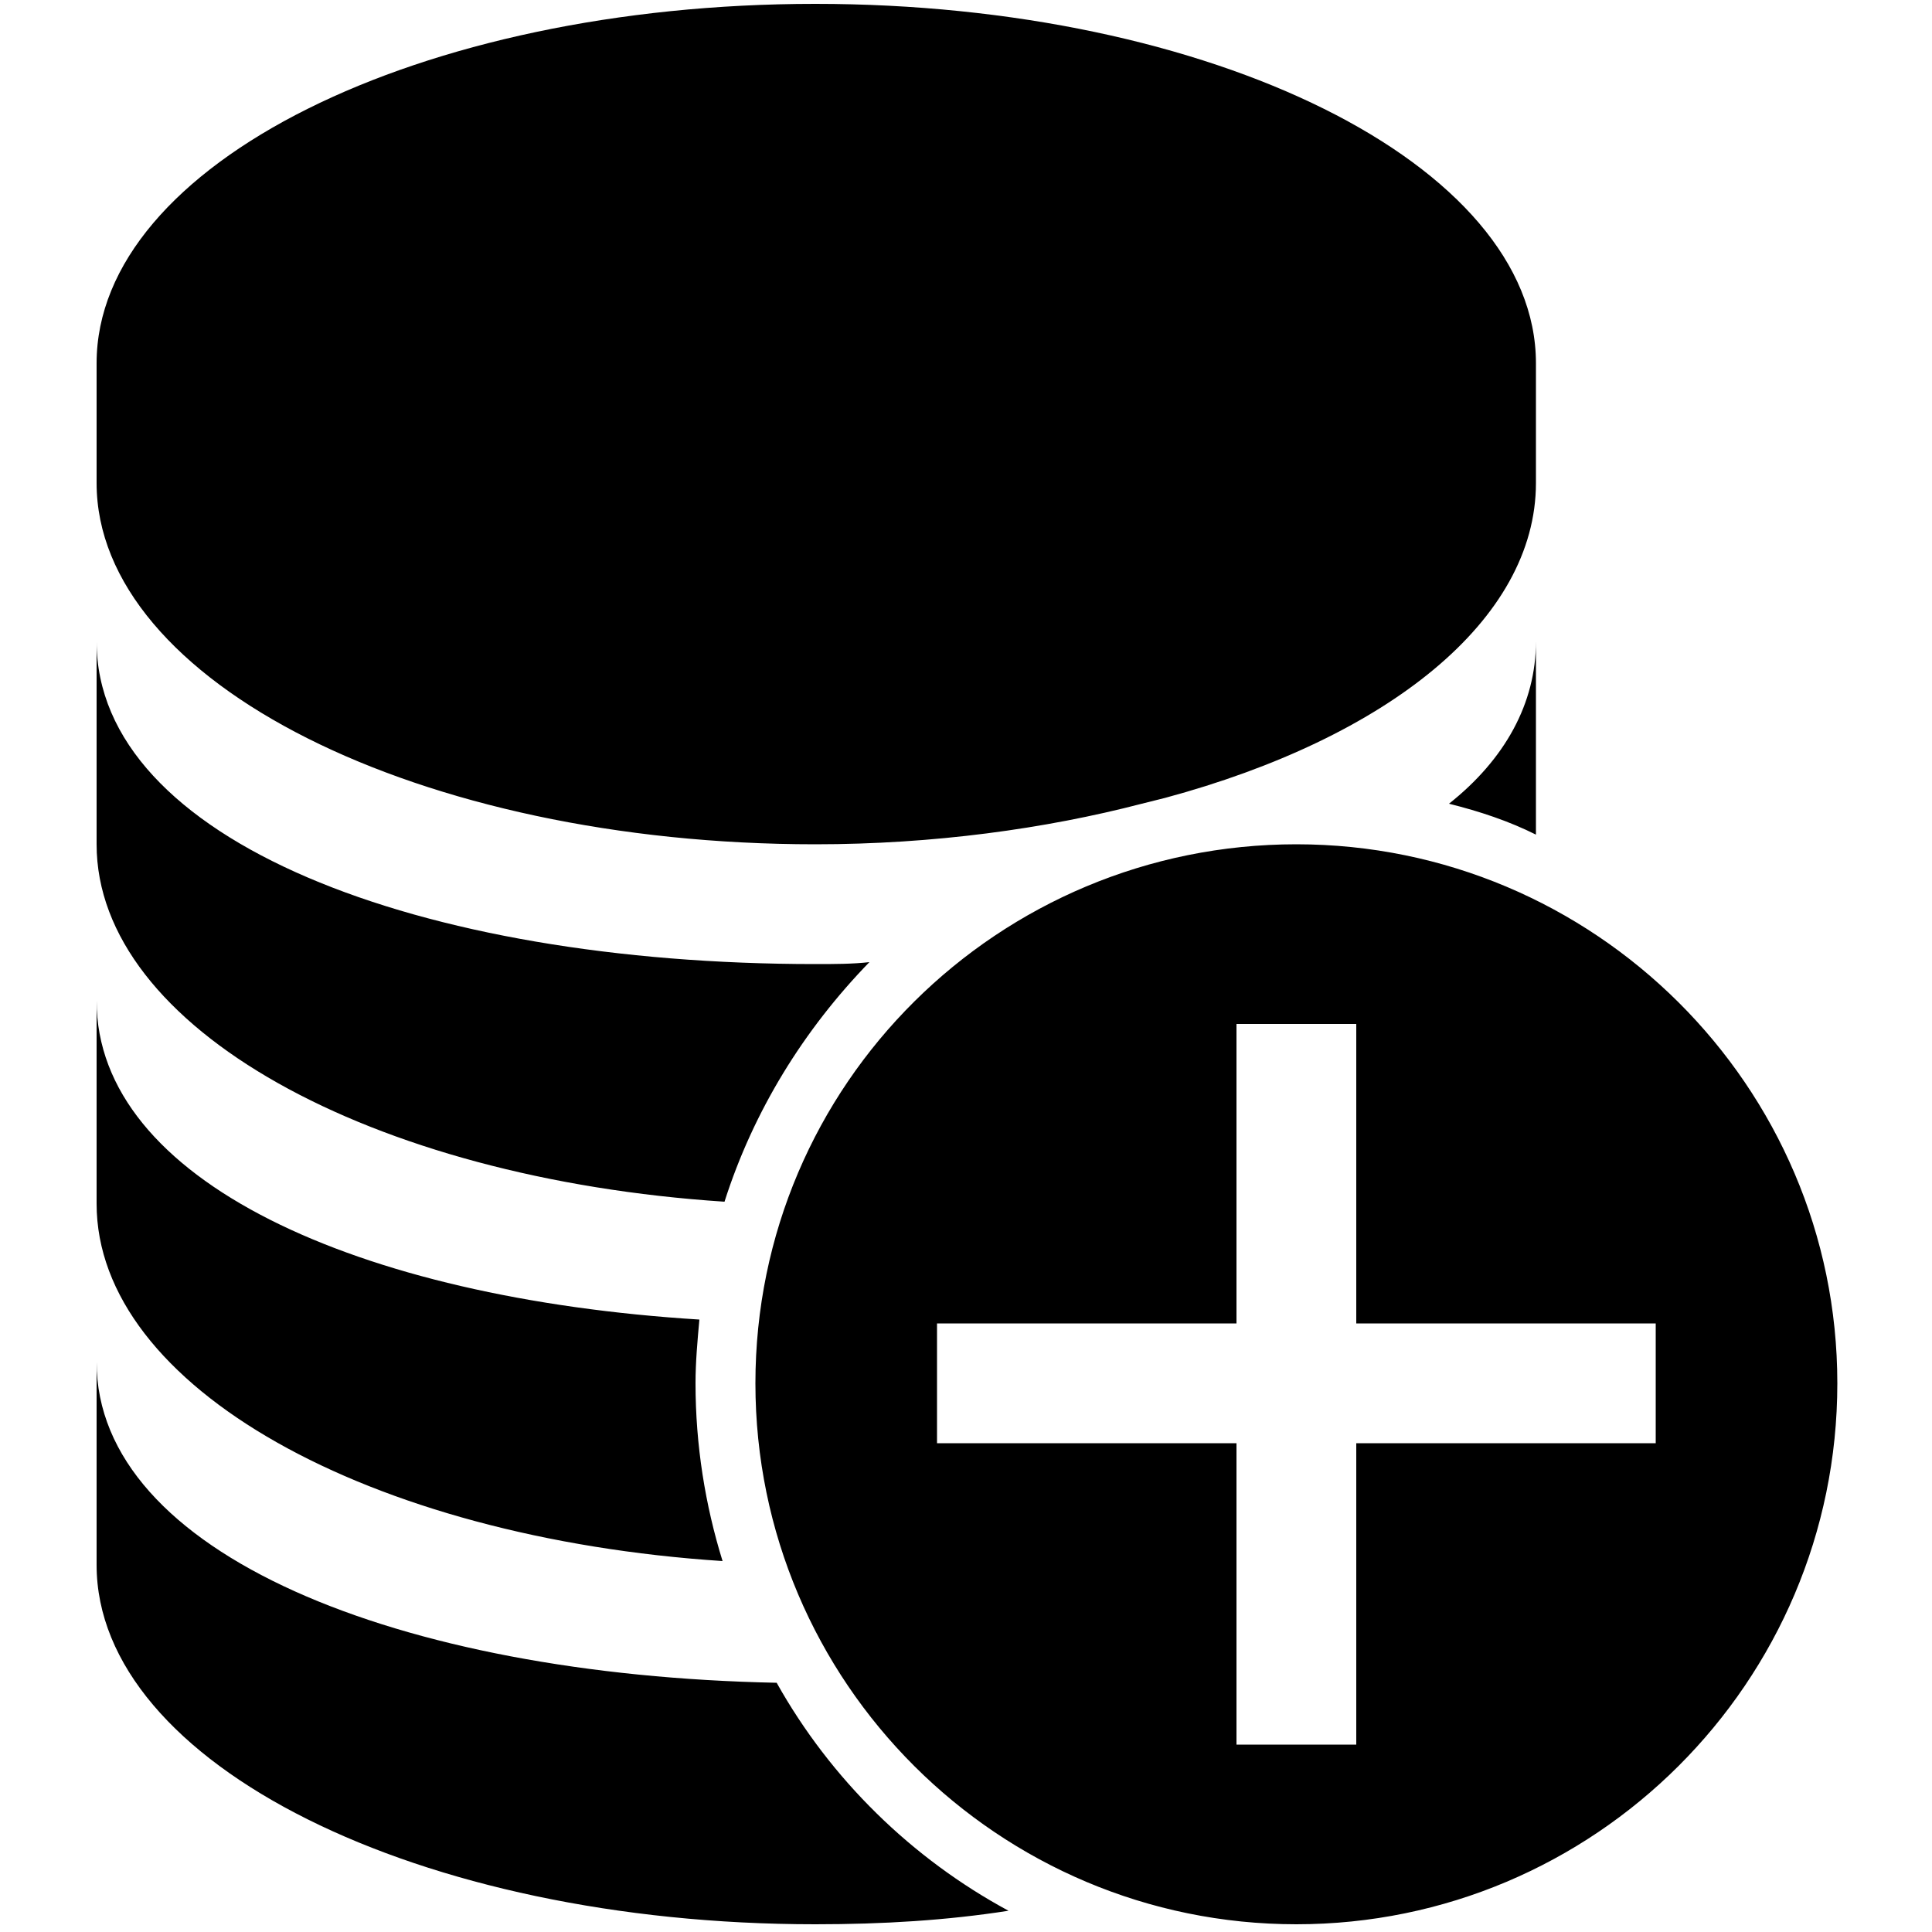 <?xml version="1.0" encoding="utf-8"?>
<!-- Generated by IcoMoon.io -->
<!DOCTYPE svg PUBLIC "-//W3C//DTD SVG 1.1//EN" "http://www.w3.org/Graphics/SVG/1.1/DTD/svg11.dtd">
<svg version="1.1" xmlns="http://www.w3.org/2000/svg" xmlns:xlink="http://www.w3.org/1999/xlink" width="32" height="32" viewBox="0 0 32 32">
<g>
</g>
	<path d="M1.6 8v-1.984c0-3.296 5.344-5.952 11.904-5.952s11.936 2.656 11.936 5.952v1.984c0 2.272-2.464 4.224-6.144 5.216-0.128 0.032-0.256 0.064-0.384 0.096-1.6 0.416-3.456 0.672-5.408 0.672-6.56 0-11.904-2.688-11.904-5.984zM24 13.312c0.512 0.128 0.992 0.288 1.44 0.512v-3.2c0 1.024-0.512 1.952-1.44 2.688zM12.864 27.872c-6.272-0.128-11.264-2.144-11.264-5.312v3.36c0 3.296 5.344 5.952 11.904 5.952 1.12 0 2.176-0.064 3.2-0.224-1.6-0.864-2.944-2.176-3.84-3.776zM11.968 25.856c-0.288-0.928-0.448-1.92-0.448-2.944 0-0.352 0.032-0.704 0.064-1.056-5.664-0.352-9.984-2.304-9.984-5.28v3.36c0 3.040 4.512 5.536 10.368 5.92zM12 19.904c0.48-1.504 1.312-2.848 2.4-3.968-0.288 0.032-0.576 0.032-0.896 0.032-6.56 0-11.904-2.048-11.904-5.344v3.36c0 3.040 4.544 5.536 10.4 5.92zM30.432 22.912c0 4.96-4.032 8.96-8.96 8.96s-8.96-4-8.96-8.96 4.032-8.928 8.96-8.928c4.928 0 8.96 4 8.96 8.928zM27.424 21.92h-4.96v-4.96h-1.984v4.96h-4.96v1.984h4.96v4.992h1.984v-4.992h4.96v-1.984z" fill="#000000" />
</svg>
